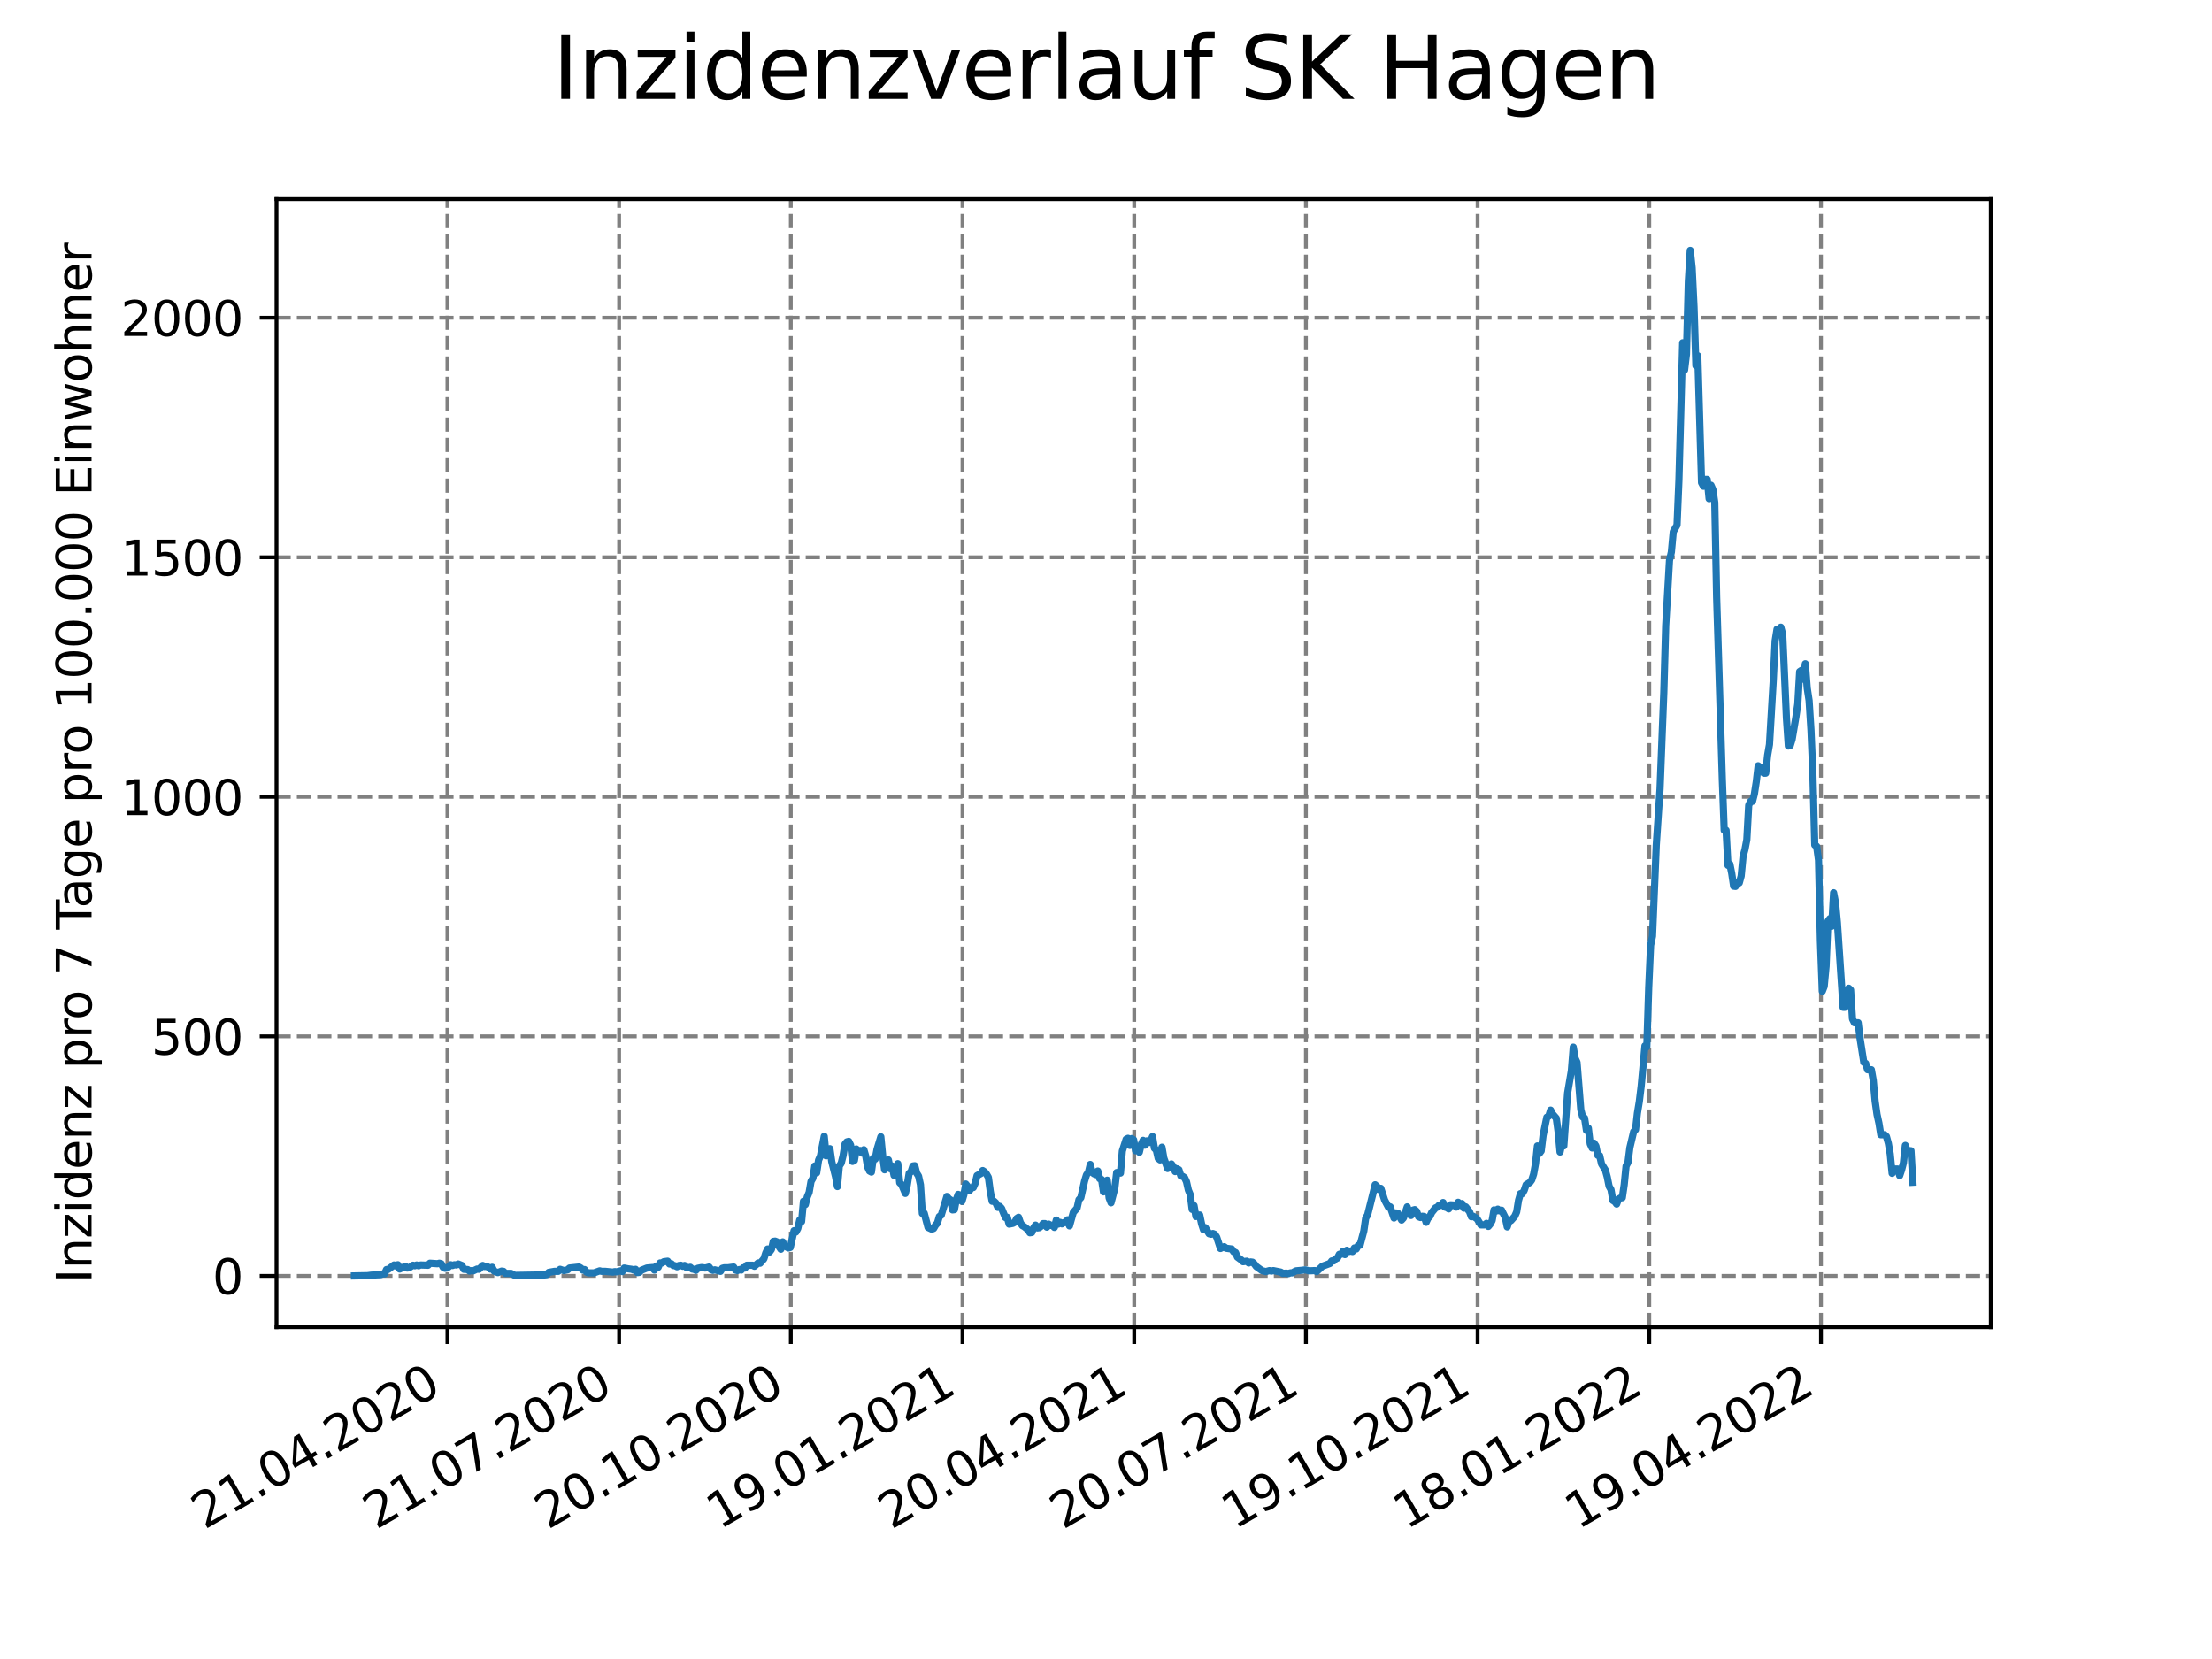 <?xml version="1.0" encoding="utf-8" standalone="no"?>
<!DOCTYPE svg PUBLIC "-//W3C//DTD SVG 1.1//EN"
  "http://www.w3.org/Graphics/SVG/1.1/DTD/svg11.dtd">
<svg xmlns:xlink="http://www.w3.org/1999/xlink" width="460.8pt" height="345.6pt" viewBox="0 0 460.8 345.6" xmlns="http://www.w3.org/2000/svg" version="1.1">
 <defs>
  <style type="text/css">*{stroke-linejoin: round; stroke-linecap: butt}</style>
 </defs>
 <g id="figure_1">
  <g id="patch_1">
   <path d="M 0 345.6 
L 460.8 345.6 
L 460.8 0 
L 0 0 
z
" style="fill: #ffffff"/>
  </g>
  <g id="axes_1">
   <g id="patch_2">
    <path d="M 57.6 276.48 
L 414.72 276.48 
L 414.72 41.472 
L 57.6 41.472 
z
" style="fill: #ffffff"/>
   </g>
   <g id="matplotlib.axis_1">
    <g id="xtick_1">
     <g id="line2d_1">
      <path d="M 93.207 276.48 
L 93.207 41.472 
" clip-path="url(#p5f1efbfd0e)" style="fill: none; stroke-dasharray: 2.96,1.28; stroke-dashoffset: 0; stroke: #808080; stroke-width: 0.8"/>
     </g>
     <g id="line2d_2">
      <defs>
       <path id="m6f68ea5f9b" d="M 0 0 
L 0 3.5 
" style="stroke: #000000; stroke-width: 0.8"/>
      </defs>
      <g>
       <use xlink:href="#m6f68ea5f9b" x="93.207" y="276.48" style="stroke: #000000; stroke-width: 0.8"/>
      </g>
     </g>
     <g id="text_1">
      <!-- 21.04.2020 -->
      <g transform="translate(42.581 318.689)rotate(-30)scale(0.1 -0.1)">
       <defs>
        <path id="DejaVuSans-32" d="M 1228 531 
L 3431 531 
L 3431 0 
L 469 0 
L 469 531 
Q 828 903 1448 1529 
Q 2069 2156 2228 2338 
Q 2531 2678 2651 2914 
Q 2772 3150 2772 3378 
Q 2772 3750 2511 3984 
Q 2250 4219 1831 4219 
Q 1534 4219 1204 4116 
Q 875 4013 500 3803 
L 500 4441 
Q 881 4594 1212 4672 
Q 1544 4750 1819 4750 
Q 2544 4750 2975 4387 
Q 3406 4025 3406 3419 
Q 3406 3131 3298 2873 
Q 3191 2616 2906 2266 
Q 2828 2175 2409 1742 
Q 1991 1309 1228 531 
z
" transform="scale(0.016)"/>
        <path id="DejaVuSans-31" d="M 794 531 
L 1825 531 
L 1825 4091 
L 703 3866 
L 703 4441 
L 1819 4666 
L 2450 4666 
L 2450 531 
L 3481 531 
L 3481 0 
L 794 0 
L 794 531 
z
" transform="scale(0.016)"/>
        <path id="DejaVuSans-2e" d="M 684 794 
L 1344 794 
L 1344 0 
L 684 0 
L 684 794 
z
" transform="scale(0.016)"/>
        <path id="DejaVuSans-30" d="M 2034 4250 
Q 1547 4250 1301 3770 
Q 1056 3291 1056 2328 
Q 1056 1369 1301 889 
Q 1547 409 2034 409 
Q 2525 409 2770 889 
Q 3016 1369 3016 2328 
Q 3016 3291 2770 3770 
Q 2525 4250 2034 4250 
z
M 2034 4750 
Q 2819 4750 3233 4129 
Q 3647 3509 3647 2328 
Q 3647 1150 3233 529 
Q 2819 -91 2034 -91 
Q 1250 -91 836 529 
Q 422 1150 422 2328 
Q 422 3509 836 4129 
Q 1250 4750 2034 4750 
z
" transform="scale(0.016)"/>
        <path id="DejaVuSans-34" d="M 2419 4116 
L 825 1625 
L 2419 1625 
L 2419 4116 
z
M 2253 4666 
L 3047 4666 
L 3047 1625 
L 3713 1625 
L 3713 1100 
L 3047 1100 
L 3047 0 
L 2419 0 
L 2419 1100 
L 313 1100 
L 313 1709 
L 2253 4666 
z
" transform="scale(0.016)"/>
       </defs>
       <use xlink:href="#DejaVuSans-32"/>
       <use xlink:href="#DejaVuSans-31" x="63.623"/>
       <use xlink:href="#DejaVuSans-2e" x="127.246"/>
       <use xlink:href="#DejaVuSans-30" x="159.033"/>
       <use xlink:href="#DejaVuSans-34" x="222.656"/>
       <use xlink:href="#DejaVuSans-2e" x="286.279"/>
       <use xlink:href="#DejaVuSans-32" x="318.066"/>
       <use xlink:href="#DejaVuSans-30" x="381.689"/>
       <use xlink:href="#DejaVuSans-32" x="445.312"/>
       <use xlink:href="#DejaVuSans-30" x="508.936"/>
      </g>
     </g>
    </g>
    <g id="xtick_2">
     <g id="line2d_3">
      <path d="M 128.974 276.48 
L 128.974 41.472 
" clip-path="url(#p5f1efbfd0e)" style="fill: none; stroke-dasharray: 2.96,1.28; stroke-dashoffset: 0; stroke: #808080; stroke-width: 0.8"/>
     </g>
     <g id="line2d_4">
      <g>
       <use xlink:href="#m6f68ea5f9b" x="128.974" y="276.48" style="stroke: #000000; stroke-width: 0.8"/>
      </g>
     </g>
     <g id="text_2">
      <!-- 21.07.2020 -->
      <g transform="translate(78.348 318.689)rotate(-30)scale(0.1 -0.1)">
       <defs>
        <path id="DejaVuSans-37" d="M 525 4666 
L 3525 4666 
L 3525 4397 
L 1831 0 
L 1172 0 
L 2766 4134 
L 525 4134 
L 525 4666 
z
" transform="scale(0.016)"/>
       </defs>
       <use xlink:href="#DejaVuSans-32"/>
       <use xlink:href="#DejaVuSans-31" x="63.623"/>
       <use xlink:href="#DejaVuSans-2e" x="127.246"/>
       <use xlink:href="#DejaVuSans-30" x="159.033"/>
       <use xlink:href="#DejaVuSans-37" x="222.656"/>
       <use xlink:href="#DejaVuSans-2e" x="286.279"/>
       <use xlink:href="#DejaVuSans-32" x="318.066"/>
       <use xlink:href="#DejaVuSans-30" x="381.689"/>
       <use xlink:href="#DejaVuSans-32" x="445.312"/>
       <use xlink:href="#DejaVuSans-30" x="508.936"/>
      </g>
     </g>
    </g>
    <g id="xtick_3">
     <g id="line2d_5">
      <path d="M 164.741 276.48 
L 164.741 41.472 
" clip-path="url(#p5f1efbfd0e)" style="fill: none; stroke-dasharray: 2.96,1.28; stroke-dashoffset: 0; stroke: #808080; stroke-width: 0.8"/>
     </g>
     <g id="line2d_6">
      <g>
       <use xlink:href="#m6f68ea5f9b" x="164.741" y="276.48" style="stroke: #000000; stroke-width: 0.8"/>
      </g>
     </g>
     <g id="text_3">
      <!-- 20.10.2020 -->
      <g transform="translate(114.115 318.689)rotate(-30)scale(0.1 -0.1)">
       <use xlink:href="#DejaVuSans-32"/>
       <use xlink:href="#DejaVuSans-30" x="63.623"/>
       <use xlink:href="#DejaVuSans-2e" x="127.246"/>
       <use xlink:href="#DejaVuSans-31" x="159.033"/>
       <use xlink:href="#DejaVuSans-30" x="222.656"/>
       <use xlink:href="#DejaVuSans-2e" x="286.279"/>
       <use xlink:href="#DejaVuSans-32" x="318.066"/>
       <use xlink:href="#DejaVuSans-30" x="381.689"/>
       <use xlink:href="#DejaVuSans-32" x="445.312"/>
       <use xlink:href="#DejaVuSans-30" x="508.936"/>
      </g>
     </g>
    </g>
    <g id="xtick_4">
     <g id="line2d_7">
      <path d="M 200.508 276.48 
L 200.508 41.472 
" clip-path="url(#p5f1efbfd0e)" style="fill: none; stroke-dasharray: 2.96,1.28; stroke-dashoffset: 0; stroke: #808080; stroke-width: 0.8"/>
     </g>
     <g id="line2d_8">
      <g>
       <use xlink:href="#m6f68ea5f9b" x="200.508" y="276.48" style="stroke: #000000; stroke-width: 0.8"/>
      </g>
     </g>
     <g id="text_4">
      <!-- 19.01.2021 -->
      <g transform="translate(149.882 318.689)rotate(-30)scale(0.1 -0.1)">
       <defs>
        <path id="DejaVuSans-39" d="M 703 97 
L 703 672 
Q 941 559 1184 500 
Q 1428 441 1663 441 
Q 2288 441 2617 861 
Q 2947 1281 2994 2138 
Q 2813 1869 2534 1725 
Q 2256 1581 1919 1581 
Q 1219 1581 811 2004 
Q 403 2428 403 3163 
Q 403 3881 828 4315 
Q 1253 4750 1959 4750 
Q 2769 4750 3195 4129 
Q 3622 3509 3622 2328 
Q 3622 1225 3098 567 
Q 2575 -91 1691 -91 
Q 1453 -91 1209 -44 
Q 966 3 703 97 
z
M 1959 2075 
Q 2384 2075 2632 2365 
Q 2881 2656 2881 3163 
Q 2881 3666 2632 3958 
Q 2384 4250 1959 4250 
Q 1534 4250 1286 3958 
Q 1038 3666 1038 3163 
Q 1038 2656 1286 2365 
Q 1534 2075 1959 2075 
z
" transform="scale(0.016)"/>
       </defs>
       <use xlink:href="#DejaVuSans-31"/>
       <use xlink:href="#DejaVuSans-39" x="63.623"/>
       <use xlink:href="#DejaVuSans-2e" x="127.246"/>
       <use xlink:href="#DejaVuSans-30" x="159.033"/>
       <use xlink:href="#DejaVuSans-31" x="222.656"/>
       <use xlink:href="#DejaVuSans-2e" x="286.279"/>
       <use xlink:href="#DejaVuSans-32" x="318.066"/>
       <use xlink:href="#DejaVuSans-30" x="381.689"/>
       <use xlink:href="#DejaVuSans-32" x="445.312"/>
       <use xlink:href="#DejaVuSans-31" x="508.936"/>
      </g>
     </g>
    </g>
    <g id="xtick_5">
     <g id="line2d_9">
      <path d="M 236.275 276.48 
L 236.275 41.472 
" clip-path="url(#p5f1efbfd0e)" style="fill: none; stroke-dasharray: 2.96,1.28; stroke-dashoffset: 0; stroke: #808080; stroke-width: 0.8"/>
     </g>
     <g id="line2d_10">
      <g>
       <use xlink:href="#m6f68ea5f9b" x="236.275" y="276.48" style="stroke: #000000; stroke-width: 0.8"/>
      </g>
     </g>
     <g id="text_5">
      <!-- 20.04.2021 -->
      <g transform="translate(185.649 318.689)rotate(-30)scale(0.1 -0.1)">
       <use xlink:href="#DejaVuSans-32"/>
       <use xlink:href="#DejaVuSans-30" x="63.623"/>
       <use xlink:href="#DejaVuSans-2e" x="127.246"/>
       <use xlink:href="#DejaVuSans-30" x="159.033"/>
       <use xlink:href="#DejaVuSans-34" x="222.656"/>
       <use xlink:href="#DejaVuSans-2e" x="286.279"/>
       <use xlink:href="#DejaVuSans-32" x="318.066"/>
       <use xlink:href="#DejaVuSans-30" x="381.689"/>
       <use xlink:href="#DejaVuSans-32" x="445.312"/>
       <use xlink:href="#DejaVuSans-31" x="508.936"/>
      </g>
     </g>
    </g>
    <g id="xtick_6">
     <g id="line2d_11">
      <path d="M 272.042 276.48 
L 272.042 41.472 
" clip-path="url(#p5f1efbfd0e)" style="fill: none; stroke-dasharray: 2.96,1.28; stroke-dashoffset: 0; stroke: #808080; stroke-width: 0.8"/>
     </g>
     <g id="line2d_12">
      <g>
       <use xlink:href="#m6f68ea5f9b" x="272.042" y="276.48" style="stroke: #000000; stroke-width: 0.8"/>
      </g>
     </g>
     <g id="text_6">
      <!-- 20.07.2021 -->
      <g transform="translate(221.416 318.689)rotate(-30)scale(0.1 -0.1)">
       <use xlink:href="#DejaVuSans-32"/>
       <use xlink:href="#DejaVuSans-30" x="63.623"/>
       <use xlink:href="#DejaVuSans-2e" x="127.246"/>
       <use xlink:href="#DejaVuSans-30" x="159.033"/>
       <use xlink:href="#DejaVuSans-37" x="222.656"/>
       <use xlink:href="#DejaVuSans-2e" x="286.279"/>
       <use xlink:href="#DejaVuSans-32" x="318.066"/>
       <use xlink:href="#DejaVuSans-30" x="381.689"/>
       <use xlink:href="#DejaVuSans-32" x="445.312"/>
       <use xlink:href="#DejaVuSans-31" x="508.936"/>
      </g>
     </g>
    </g>
    <g id="xtick_7">
     <g id="line2d_13">
      <path d="M 307.809 276.48 
L 307.809 41.472 
" clip-path="url(#p5f1efbfd0e)" style="fill: none; stroke-dasharray: 2.96,1.28; stroke-dashoffset: 0; stroke: #808080; stroke-width: 0.8"/>
     </g>
     <g id="line2d_14">
      <g>
       <use xlink:href="#m6f68ea5f9b" x="307.809" y="276.48" style="stroke: #000000; stroke-width: 0.8"/>
      </g>
     </g>
     <g id="text_7">
      <!-- 19.10.2021 -->
      <g transform="translate(257.183 318.689)rotate(-30)scale(0.1 -0.1)">
       <use xlink:href="#DejaVuSans-31"/>
       <use xlink:href="#DejaVuSans-39" x="63.623"/>
       <use xlink:href="#DejaVuSans-2e" x="127.246"/>
       <use xlink:href="#DejaVuSans-31" x="159.033"/>
       <use xlink:href="#DejaVuSans-30" x="222.656"/>
       <use xlink:href="#DejaVuSans-2e" x="286.279"/>
       <use xlink:href="#DejaVuSans-32" x="318.066"/>
       <use xlink:href="#DejaVuSans-30" x="381.689"/>
       <use xlink:href="#DejaVuSans-32" x="445.312"/>
       <use xlink:href="#DejaVuSans-31" x="508.936"/>
      </g>
     </g>
    </g>
    <g id="xtick_8">
     <g id="line2d_15">
      <path d="M 343.576 276.48 
L 343.576 41.472 
" clip-path="url(#p5f1efbfd0e)" style="fill: none; stroke-dasharray: 2.96,1.28; stroke-dashoffset: 0; stroke: #808080; stroke-width: 0.8"/>
     </g>
     <g id="line2d_16">
      <g>
       <use xlink:href="#m6f68ea5f9b" x="343.576" y="276.48" style="stroke: #000000; stroke-width: 0.8"/>
      </g>
     </g>
     <g id="text_8">
      <!-- 18.01.2022 -->
      <g transform="translate(292.951 318.689)rotate(-30)scale(0.1 -0.1)">
       <defs>
        <path id="DejaVuSans-38" d="M 2034 2216 
Q 1584 2216 1326 1975 
Q 1069 1734 1069 1313 
Q 1069 891 1326 650 
Q 1584 409 2034 409 
Q 2484 409 2743 651 
Q 3003 894 3003 1313 
Q 3003 1734 2745 1975 
Q 2488 2216 2034 2216 
z
M 1403 2484 
Q 997 2584 770 2862 
Q 544 3141 544 3541 
Q 544 4100 942 4425 
Q 1341 4750 2034 4750 
Q 2731 4750 3128 4425 
Q 3525 4100 3525 3541 
Q 3525 3141 3298 2862 
Q 3072 2584 2669 2484 
Q 3125 2378 3379 2068 
Q 3634 1759 3634 1313 
Q 3634 634 3220 271 
Q 2806 -91 2034 -91 
Q 1263 -91 848 271 
Q 434 634 434 1313 
Q 434 1759 690 2068 
Q 947 2378 1403 2484 
z
M 1172 3481 
Q 1172 3119 1398 2916 
Q 1625 2713 2034 2713 
Q 2441 2713 2670 2916 
Q 2900 3119 2900 3481 
Q 2900 3844 2670 4047 
Q 2441 4250 2034 4250 
Q 1625 4250 1398 4047 
Q 1172 3844 1172 3481 
z
" transform="scale(0.016)"/>
       </defs>
       <use xlink:href="#DejaVuSans-31"/>
       <use xlink:href="#DejaVuSans-38" x="63.623"/>
       <use xlink:href="#DejaVuSans-2e" x="127.246"/>
       <use xlink:href="#DejaVuSans-30" x="159.033"/>
       <use xlink:href="#DejaVuSans-31" x="222.656"/>
       <use xlink:href="#DejaVuSans-2e" x="286.279"/>
       <use xlink:href="#DejaVuSans-32" x="318.066"/>
       <use xlink:href="#DejaVuSans-30" x="381.689"/>
       <use xlink:href="#DejaVuSans-32" x="445.312"/>
       <use xlink:href="#DejaVuSans-32" x="508.936"/>
      </g>
     </g>
    </g>
    <g id="xtick_9">
     <g id="line2d_17">
      <path d="M 379.343 276.48 
L 379.343 41.472 
" clip-path="url(#p5f1efbfd0e)" style="fill: none; stroke-dasharray: 2.96,1.28; stroke-dashoffset: 0; stroke: #808080; stroke-width: 0.8"/>
     </g>
     <g id="line2d_18">
      <g>
       <use xlink:href="#m6f68ea5f9b" x="379.343" y="276.48" style="stroke: #000000; stroke-width: 0.8"/>
      </g>
     </g>
     <g id="text_9">
      <!-- 19.04.2022 -->
      <g transform="translate(328.718 318.689)rotate(-30)scale(0.1 -0.1)">
       <use xlink:href="#DejaVuSans-31"/>
       <use xlink:href="#DejaVuSans-39" x="63.623"/>
       <use xlink:href="#DejaVuSans-2e" x="127.246"/>
       <use xlink:href="#DejaVuSans-30" x="159.033"/>
       <use xlink:href="#DejaVuSans-34" x="222.656"/>
       <use xlink:href="#DejaVuSans-2e" x="286.279"/>
       <use xlink:href="#DejaVuSans-32" x="318.066"/>
       <use xlink:href="#DejaVuSans-30" x="381.689"/>
       <use xlink:href="#DejaVuSans-32" x="445.312"/>
       <use xlink:href="#DejaVuSans-32" x="508.936"/>
      </g>
     </g>
    </g>
   </g>
   <g id="matplotlib.axis_2">
    <g id="ytick_1">
     <g id="line2d_19">
      <path d="M 57.6 265.798 
L 414.72 265.798 
" clip-path="url(#p5f1efbfd0e)" style="fill: none; stroke-dasharray: 2.96,1.28; stroke-dashoffset: 0; stroke: #808080; stroke-width: 0.8"/>
     </g>
     <g id="line2d_20">
      <defs>
       <path id="ma7229db8ea" d="M 0 0 
L -3.5 0 
" style="stroke: #000000; stroke-width: 0.8"/>
      </defs>
      <g>
       <use xlink:href="#ma7229db8ea" x="57.6" y="265.798" style="stroke: #000000; stroke-width: 0.8"/>
      </g>
     </g>
     <g id="text_10">
      <!-- 0 -->
      <g transform="translate(44.237 269.597)scale(0.1 -0.1)">
       <use xlink:href="#DejaVuSans-30"/>
      </g>
     </g>
    </g>
    <g id="ytick_2">
     <g id="line2d_21">
      <path d="M 57.6 215.895 
L 414.72 215.895 
" clip-path="url(#p5f1efbfd0e)" style="fill: none; stroke-dasharray: 2.96,1.28; stroke-dashoffset: 0; stroke: #808080; stroke-width: 0.8"/>
     </g>
     <g id="line2d_22">
      <g>
       <use xlink:href="#ma7229db8ea" x="57.6" y="215.895" style="stroke: #000000; stroke-width: 0.8"/>
      </g>
     </g>
     <g id="text_11">
      <!-- 500 -->
      <g transform="translate(31.512 219.694)scale(0.1 -0.1)">
       <defs>
        <path id="DejaVuSans-35" d="M 691 4666 
L 3169 4666 
L 3169 4134 
L 1269 4134 
L 1269 2991 
Q 1406 3038 1543 3061 
Q 1681 3084 1819 3084 
Q 2600 3084 3056 2656 
Q 3513 2228 3513 1497 
Q 3513 744 3044 326 
Q 2575 -91 1722 -91 
Q 1428 -91 1123 -41 
Q 819 9 494 109 
L 494 744 
Q 775 591 1075 516 
Q 1375 441 1709 441 
Q 2250 441 2565 725 
Q 2881 1009 2881 1497 
Q 2881 1984 2565 2268 
Q 2250 2553 1709 2553 
Q 1456 2553 1204 2497 
Q 953 2441 691 2322 
L 691 4666 
z
" transform="scale(0.016)"/>
       </defs>
       <use xlink:href="#DejaVuSans-35"/>
       <use xlink:href="#DejaVuSans-30" x="63.623"/>
       <use xlink:href="#DejaVuSans-30" x="127.246"/>
      </g>
     </g>
    </g>
    <g id="ytick_3">
     <g id="line2d_23">
      <path d="M 57.6 165.992 
L 414.72 165.992 
" clip-path="url(#p5f1efbfd0e)" style="fill: none; stroke-dasharray: 2.96,1.28; stroke-dashoffset: 0; stroke: #808080; stroke-width: 0.8"/>
     </g>
     <g id="line2d_24">
      <g>
       <use xlink:href="#ma7229db8ea" x="57.6" y="165.992" style="stroke: #000000; stroke-width: 0.8"/>
      </g>
     </g>
     <g id="text_12">
      <!-- 1000 -->
      <g transform="translate(25.15 169.791)scale(0.1 -0.1)">
       <use xlink:href="#DejaVuSans-31"/>
       <use xlink:href="#DejaVuSans-30" x="63.623"/>
       <use xlink:href="#DejaVuSans-30" x="127.246"/>
       <use xlink:href="#DejaVuSans-30" x="190.869"/>
      </g>
     </g>
    </g>
    <g id="ytick_4">
     <g id="line2d_25">
      <path d="M 57.6 116.089 
L 414.72 116.089 
" clip-path="url(#p5f1efbfd0e)" style="fill: none; stroke-dasharray: 2.96,1.28; stroke-dashoffset: 0; stroke: #808080; stroke-width: 0.8"/>
     </g>
     <g id="line2d_26">
      <g>
       <use xlink:href="#ma7229db8ea" x="57.6" y="116.089" style="stroke: #000000; stroke-width: 0.8"/>
      </g>
     </g>
     <g id="text_13">
      <!-- 1500 -->
      <g transform="translate(25.15 119.888)scale(0.1 -0.1)">
       <use xlink:href="#DejaVuSans-31"/>
       <use xlink:href="#DejaVuSans-35" x="63.623"/>
       <use xlink:href="#DejaVuSans-30" x="127.246"/>
       <use xlink:href="#DejaVuSans-30" x="190.869"/>
      </g>
     </g>
    </g>
    <g id="ytick_5">
     <g id="line2d_27">
      <path d="M 57.6 66.186 
L 414.72 66.186 
" clip-path="url(#p5f1efbfd0e)" style="fill: none; stroke-dasharray: 2.96,1.28; stroke-dashoffset: 0; stroke: #808080; stroke-width: 0.8"/>
     </g>
     <g id="line2d_28">
      <g>
       <use xlink:href="#ma7229db8ea" x="57.6" y="66.186" style="stroke: #000000; stroke-width: 0.8"/>
      </g>
     </g>
     <g id="text_14">
      <!-- 2000 -->
      <g transform="translate(25.15 69.985)scale(0.1 -0.1)">
       <use xlink:href="#DejaVuSans-32"/>
       <use xlink:href="#DejaVuSans-30" x="63.623"/>
       <use xlink:href="#DejaVuSans-30" x="127.246"/>
       <use xlink:href="#DejaVuSans-30" x="190.869"/>
      </g>
     </g>
    </g>
    <g id="text_15">
     <!-- Inzidenz pro 7 Tage pro 100.000 Einwohner -->
     <g transform="translate(19.07 267.301)rotate(-90)scale(0.1 -0.1)">
      <defs>
       <path id="DejaVuSans-49" d="M 628 4666 
L 1259 4666 
L 1259 0 
L 628 0 
L 628 4666 
z
" transform="scale(0.016)"/>
       <path id="DejaVuSans-6e" d="M 3513 2113 
L 3513 0 
L 2938 0 
L 2938 2094 
Q 2938 2591 2744 2837 
Q 2550 3084 2163 3084 
Q 1697 3084 1428 2787 
Q 1159 2491 1159 1978 
L 1159 0 
L 581 0 
L 581 3500 
L 1159 3500 
L 1159 2956 
Q 1366 3272 1645 3428 
Q 1925 3584 2291 3584 
Q 2894 3584 3203 3211 
Q 3513 2838 3513 2113 
z
" transform="scale(0.016)"/>
       <path id="DejaVuSans-7a" d="M 353 3500 
L 3084 3500 
L 3084 2975 
L 922 459 
L 3084 459 
L 3084 0 
L 275 0 
L 275 525 
L 2438 3041 
L 353 3041 
L 353 3500 
z
" transform="scale(0.016)"/>
       <path id="DejaVuSans-69" d="M 603 3500 
L 1178 3500 
L 1178 0 
L 603 0 
L 603 3500 
z
M 603 4863 
L 1178 4863 
L 1178 4134 
L 603 4134 
L 603 4863 
z
" transform="scale(0.016)"/>
       <path id="DejaVuSans-64" d="M 2906 2969 
L 2906 4863 
L 3481 4863 
L 3481 0 
L 2906 0 
L 2906 525 
Q 2725 213 2448 61 
Q 2172 -91 1784 -91 
Q 1150 -91 751 415 
Q 353 922 353 1747 
Q 353 2572 751 3078 
Q 1150 3584 1784 3584 
Q 2172 3584 2448 3432 
Q 2725 3281 2906 2969 
z
M 947 1747 
Q 947 1113 1208 752 
Q 1469 391 1925 391 
Q 2381 391 2643 752 
Q 2906 1113 2906 1747 
Q 2906 2381 2643 2742 
Q 2381 3103 1925 3103 
Q 1469 3103 1208 2742 
Q 947 2381 947 1747 
z
" transform="scale(0.016)"/>
       <path id="DejaVuSans-65" d="M 3597 1894 
L 3597 1613 
L 953 1613 
Q 991 1019 1311 708 
Q 1631 397 2203 397 
Q 2534 397 2845 478 
Q 3156 559 3463 722 
L 3463 178 
Q 3153 47 2828 -22 
Q 2503 -91 2169 -91 
Q 1331 -91 842 396 
Q 353 884 353 1716 
Q 353 2575 817 3079 
Q 1281 3584 2069 3584 
Q 2775 3584 3186 3129 
Q 3597 2675 3597 1894 
z
M 3022 2063 
Q 3016 2534 2758 2815 
Q 2500 3097 2075 3097 
Q 1594 3097 1305 2825 
Q 1016 2553 972 2059 
L 3022 2063 
z
" transform="scale(0.016)"/>
       <path id="DejaVuSans-20" transform="scale(0.016)"/>
       <path id="DejaVuSans-70" d="M 1159 525 
L 1159 -1331 
L 581 -1331 
L 581 3500 
L 1159 3500 
L 1159 2969 
Q 1341 3281 1617 3432 
Q 1894 3584 2278 3584 
Q 2916 3584 3314 3078 
Q 3713 2572 3713 1747 
Q 3713 922 3314 415 
Q 2916 -91 2278 -91 
Q 1894 -91 1617 61 
Q 1341 213 1159 525 
z
M 3116 1747 
Q 3116 2381 2855 2742 
Q 2594 3103 2138 3103 
Q 1681 3103 1420 2742 
Q 1159 2381 1159 1747 
Q 1159 1113 1420 752 
Q 1681 391 2138 391 
Q 2594 391 2855 752 
Q 3116 1113 3116 1747 
z
" transform="scale(0.016)"/>
       <path id="DejaVuSans-72" d="M 2631 2963 
Q 2534 3019 2420 3045 
Q 2306 3072 2169 3072 
Q 1681 3072 1420 2755 
Q 1159 2438 1159 1844 
L 1159 0 
L 581 0 
L 581 3500 
L 1159 3500 
L 1159 2956 
Q 1341 3275 1631 3429 
Q 1922 3584 2338 3584 
Q 2397 3584 2469 3576 
Q 2541 3569 2628 3553 
L 2631 2963 
z
" transform="scale(0.016)"/>
       <path id="DejaVuSans-6f" d="M 1959 3097 
Q 1497 3097 1228 2736 
Q 959 2375 959 1747 
Q 959 1119 1226 758 
Q 1494 397 1959 397 
Q 2419 397 2687 759 
Q 2956 1122 2956 1747 
Q 2956 2369 2687 2733 
Q 2419 3097 1959 3097 
z
M 1959 3584 
Q 2709 3584 3137 3096 
Q 3566 2609 3566 1747 
Q 3566 888 3137 398 
Q 2709 -91 1959 -91 
Q 1206 -91 779 398 
Q 353 888 353 1747 
Q 353 2609 779 3096 
Q 1206 3584 1959 3584 
z
" transform="scale(0.016)"/>
       <path id="DejaVuSans-54" d="M -19 4666 
L 3928 4666 
L 3928 4134 
L 2272 4134 
L 2272 0 
L 1638 0 
L 1638 4134 
L -19 4134 
L -19 4666 
z
" transform="scale(0.016)"/>
       <path id="DejaVuSans-61" d="M 2194 1759 
Q 1497 1759 1228 1600 
Q 959 1441 959 1056 
Q 959 750 1161 570 
Q 1363 391 1709 391 
Q 2188 391 2477 730 
Q 2766 1069 2766 1631 
L 2766 1759 
L 2194 1759 
z
M 3341 1997 
L 3341 0 
L 2766 0 
L 2766 531 
Q 2569 213 2275 61 
Q 1981 -91 1556 -91 
Q 1019 -91 701 211 
Q 384 513 384 1019 
Q 384 1609 779 1909 
Q 1175 2209 1959 2209 
L 2766 2209 
L 2766 2266 
Q 2766 2663 2505 2880 
Q 2244 3097 1772 3097 
Q 1472 3097 1187 3025 
Q 903 2953 641 2809 
L 641 3341 
Q 956 3463 1253 3523 
Q 1550 3584 1831 3584 
Q 2591 3584 2966 3190 
Q 3341 2797 3341 1997 
z
" transform="scale(0.016)"/>
       <path id="DejaVuSans-67" d="M 2906 1791 
Q 2906 2416 2648 2759 
Q 2391 3103 1925 3103 
Q 1463 3103 1205 2759 
Q 947 2416 947 1791 
Q 947 1169 1205 825 
Q 1463 481 1925 481 
Q 2391 481 2648 825 
Q 2906 1169 2906 1791 
z
M 3481 434 
Q 3481 -459 3084 -895 
Q 2688 -1331 1869 -1331 
Q 1566 -1331 1297 -1286 
Q 1028 -1241 775 -1147 
L 775 -588 
Q 1028 -725 1275 -790 
Q 1522 -856 1778 -856 
Q 2344 -856 2625 -561 
Q 2906 -266 2906 331 
L 2906 616 
Q 2728 306 2450 153 
Q 2172 0 1784 0 
Q 1141 0 747 490 
Q 353 981 353 1791 
Q 353 2603 747 3093 
Q 1141 3584 1784 3584 
Q 2172 3584 2450 3431 
Q 2728 3278 2906 2969 
L 2906 3500 
L 3481 3500 
L 3481 434 
z
" transform="scale(0.016)"/>
       <path id="DejaVuSans-45" d="M 628 4666 
L 3578 4666 
L 3578 4134 
L 1259 4134 
L 1259 2753 
L 3481 2753 
L 3481 2222 
L 1259 2222 
L 1259 531 
L 3634 531 
L 3634 0 
L 628 0 
L 628 4666 
z
" transform="scale(0.016)"/>
       <path id="DejaVuSans-77" d="M 269 3500 
L 844 3500 
L 1563 769 
L 2278 3500 
L 2956 3500 
L 3675 769 
L 4391 3500 
L 4966 3500 
L 4050 0 
L 3372 0 
L 2619 2869 
L 1863 0 
L 1184 0 
L 269 3500 
z
" transform="scale(0.016)"/>
       <path id="DejaVuSans-68" d="M 3513 2113 
L 3513 0 
L 2938 0 
L 2938 2094 
Q 2938 2591 2744 2837 
Q 2550 3084 2163 3084 
Q 1697 3084 1428 2787 
Q 1159 2491 1159 1978 
L 1159 0 
L 581 0 
L 581 4863 
L 1159 4863 
L 1159 2956 
Q 1366 3272 1645 3428 
Q 1925 3584 2291 3584 
Q 2894 3584 3203 3211 
Q 3513 2838 3513 2113 
z
" transform="scale(0.016)"/>
      </defs>
      <use xlink:href="#DejaVuSans-49"/>
      <use xlink:href="#DejaVuSans-6e" x="29.492"/>
      <use xlink:href="#DejaVuSans-7a" x="92.871"/>
      <use xlink:href="#DejaVuSans-69" x="145.361"/>
      <use xlink:href="#DejaVuSans-64" x="173.145"/>
      <use xlink:href="#DejaVuSans-65" x="236.621"/>
      <use xlink:href="#DejaVuSans-6e" x="298.145"/>
      <use xlink:href="#DejaVuSans-7a" x="361.523"/>
      <use xlink:href="#DejaVuSans-20" x="414.014"/>
      <use xlink:href="#DejaVuSans-70" x="445.801"/>
      <use xlink:href="#DejaVuSans-72" x="509.277"/>
      <use xlink:href="#DejaVuSans-6f" x="548.141"/>
      <use xlink:href="#DejaVuSans-20" x="609.322"/>
      <use xlink:href="#DejaVuSans-37" x="641.109"/>
      <use xlink:href="#DejaVuSans-20" x="704.732"/>
      <use xlink:href="#DejaVuSans-54" x="736.52"/>
      <use xlink:href="#DejaVuSans-61" x="781.104"/>
      <use xlink:href="#DejaVuSans-67" x="842.383"/>
      <use xlink:href="#DejaVuSans-65" x="905.859"/>
      <use xlink:href="#DejaVuSans-20" x="967.383"/>
      <use xlink:href="#DejaVuSans-70" x="999.17"/>
      <use xlink:href="#DejaVuSans-72" x="1062.646"/>
      <use xlink:href="#DejaVuSans-6f" x="1101.51"/>
      <use xlink:href="#DejaVuSans-20" x="1162.691"/>
      <use xlink:href="#DejaVuSans-31" x="1194.479"/>
      <use xlink:href="#DejaVuSans-30" x="1258.102"/>
      <use xlink:href="#DejaVuSans-30" x="1321.725"/>
      <use xlink:href="#DejaVuSans-2e" x="1385.348"/>
      <use xlink:href="#DejaVuSans-30" x="1417.135"/>
      <use xlink:href="#DejaVuSans-30" x="1480.758"/>
      <use xlink:href="#DejaVuSans-30" x="1544.381"/>
      <use xlink:href="#DejaVuSans-20" x="1608.004"/>
      <use xlink:href="#DejaVuSans-45" x="1639.791"/>
      <use xlink:href="#DejaVuSans-69" x="1702.975"/>
      <use xlink:href="#DejaVuSans-6e" x="1730.758"/>
      <use xlink:href="#DejaVuSans-77" x="1794.137"/>
      <use xlink:href="#DejaVuSans-6f" x="1875.924"/>
      <use xlink:href="#DejaVuSans-68" x="1937.105"/>
      <use xlink:href="#DejaVuSans-6e" x="2000.484"/>
      <use xlink:href="#DejaVuSans-65" x="2063.863"/>
      <use xlink:href="#DejaVuSans-72" x="2125.387"/>
     </g>
    </g>
   </g>
   <g id="line2d_29">
    <path d="M 73.833 265.798 
L 76.584 265.745 
L 77.37 265.639 
L 79.335 265.533 
L 79.728 265.375 
L 80.121 265.375 
L 80.514 264.475 
L 80.908 264.423 
L 82.087 263.523 
L 82.48 263.735 
L 82.873 263.47 
L 83.266 264.37 
L 84.445 263.788 
L 84.838 264.158 
L 85.231 264.105 
L 86.017 263.576 
L 86.41 263.682 
L 86.803 263.523 
L 87.196 263.682 
L 87.589 263.523 
L 89.161 263.576 
L 89.554 263.153 
L 91.127 263.259 
L 91.52 263.153 
L 91.913 263.259 
L 92.306 263.999 
L 92.699 264.211 
L 93.092 264.158 
L 93.485 263.894 
L 93.878 263.47 
L 94.271 263.629 
L 94.664 263.47 
L 95.057 263.523 
L 95.45 263.312 
L 96.236 263.629 
L 96.629 264.423 
L 97.415 264.475 
L 97.808 264.793 
L 98.201 264.687 
L 98.595 264.74 
L 99.381 264.37 
L 99.774 264.423 
L 100.56 263.629 
L 100.953 263.841 
L 101.346 263.788 
L 101.739 263.999 
L 102.132 264.37 
L 102.525 263.999 
L 102.918 264.793 
L 103.704 265.11 
L 104.49 264.793 
L 104.883 264.846 
L 105.276 265.269 
L 106.062 265.269 
L 106.455 265.269 
L 107.241 265.692 
L 113.53 265.586 
L 113.923 265.533 
L 114.316 265.057 
L 115.495 264.846 
L 116.282 264.846 
L 116.675 264.423 
L 117.461 264.687 
L 118.247 264.528 
L 118.64 264.158 
L 120.605 263.946 
L 120.998 264.158 
L 121.391 264.581 
L 121.784 264.475 
L 122.177 265.004 
L 122.57 265.163 
L 123.749 265.163 
L 124.928 264.74 
L 125.322 264.846 
L 126.108 264.846 
L 127.68 265.004 
L 128.073 264.899 
L 128.466 264.951 
L 129.252 264.74 
L 129.645 264.899 
L 130.038 264.158 
L 130.824 264.317 
L 131.61 264.423 
L 132.003 264.581 
L 132.396 264.423 
L 132.789 265.11 
L 133.182 265.057 
L 133.575 264.634 
L 134.755 264.158 
L 135.934 264.052 
L 136.327 264.581 
L 136.72 263.735 
L 137.113 263.999 
L 137.506 263.1 
L 137.899 263.1 
L 138.292 262.836 
L 139.078 262.73 
L 139.471 263.312 
L 139.864 263.259 
L 140.257 263.629 
L 140.65 263.682 
L 141.043 263.894 
L 141.436 263.629 
L 141.829 263.576 
L 142.222 263.788 
L 142.615 263.629 
L 143.009 264.052 
L 143.402 264.105 
L 143.795 263.999 
L 144.188 264.37 
L 144.581 264.423 
L 144.974 264.634 
L 145.367 264.211 
L 146.153 264.052 
L 146.939 264.158 
L 147.725 263.946 
L 148.118 264.475 
L 148.511 264.634 
L 148.904 264.528 
L 150.083 264.846 
L 150.476 264.211 
L 150.869 264.105 
L 151.655 264.105 
L 152.835 263.946 
L 153.228 264.581 
L 153.621 264.687 
L 154.014 264.475 
L 154.407 264.581 
L 154.8 264.105 
L 155.193 264.158 
L 155.586 263.576 
L 156.372 263.576 
L 156.765 263.576 
L 157.158 263.788 
L 157.944 263.1 
L 158.337 263.153 
L 159.123 262.254 
L 159.516 261.037 
L 159.909 260.191 
L 160.302 260.826 
L 160.696 260.297 
L 161.089 258.604 
L 161.482 258.551 
L 161.875 258.71 
L 162.268 259.662 
L 162.661 260.244 
L 163.054 258.71 
L 163.447 259.556 
L 164.233 259.979 
L 164.626 259.874 
L 165.412 256.382 
L 165.805 256.647 
L 166.198 255.906 
L 166.591 254.161 
L 166.984 254.478 
L 167.377 250.247 
L 167.77 250.934 
L 168.163 249.347 
L 168.556 248.395 
L 168.949 246.121 
L 169.342 245.433 
L 169.736 242.894 
L 170.129 244.322 
L 170.522 241.678 
L 170.915 240.778 
L 171.701 236.705 
L 172.094 240.778 
L 172.487 240.461 
L 172.88 239.297 
L 173.273 241.995 
L 174.059 245.116 
L 174.452 247.179 
L 174.845 242.894 
L 175.238 242.312 
L 175.631 240.726 
L 176.024 238.345 
L 176.417 237.869 
L 176.81 237.763 
L 177.203 238.557 
L 177.596 241.942 
L 177.989 241.731 
L 178.382 239.35 
L 178.776 239.773 
L 179.169 239.668 
L 179.562 240.197 
L 179.955 239.509 
L 180.348 240.831 
L 180.741 243.106 
L 181.134 243.952 
L 181.527 244.164 
L 181.92 241.254 
L 182.313 241.466 
L 182.706 239.403 
L 183.492 236.811 
L 183.885 240.831 
L 184.278 243.688 
L 184.671 242.841 
L 185.064 241.625 
L 185.457 243.476 
L 185.85 242.894 
L 186.243 244.851 
L 186.636 244.217 
L 187.029 242.418 
L 187.423 246.385 
L 187.816 246.756 
L 188.602 248.607 
L 188.995 246.861 
L 189.388 244.428 
L 189.781 244.111 
L 190.174 242.894 
L 190.567 242.841 
L 190.96 244.375 
L 191.353 245.01 
L 191.746 246.808 
L 192.139 252.786 
L 192.532 252.733 
L 193.318 255.695 
L 194.104 256.065 
L 194.497 255.906 
L 194.89 255.219 
L 195.283 254.796 
L 195.676 253.42 
L 196.069 253.156 
L 197.249 249.242 
L 197.642 249.718 
L 198.035 249.982 
L 198.428 252.045 
L 198.821 251.992 
L 199.214 249.876 
L 199.607 248.818 
L 200 250.035 
L 200.393 250.247 
L 200.786 248.924 
L 201.179 246.65 
L 201.572 247.126 
L 201.965 248.025 
L 202.358 247.443 
L 202.751 247.39 
L 203.144 246.491 
L 203.537 244.904 
L 204.323 244.481 
L 204.716 243.846 
L 205.11 244.111 
L 205.503 244.587 
L 205.896 245.274 
L 206.289 248.184 
L 206.682 250.247 
L 207.075 250.247 
L 207.468 250.617 
L 207.861 251.516 
L 208.254 251.305 
L 208.647 251.728 
L 209.433 253.632 
L 209.826 253.579 
L 210.219 255.007 
L 211.005 254.849 
L 211.398 254.637 
L 211.791 253.844 
L 212.184 253.579 
L 212.577 254.743 
L 212.97 255.325 
L 213.363 255.536 
L 214.15 256.171 
L 214.543 256.806 
L 214.936 256.753 
L 215.329 255.801 
L 215.722 255.219 
L 216.115 255.801 
L 216.508 255.748 
L 216.901 255.43 
L 217.294 254.901 
L 217.687 254.901 
L 218.08 255.642 
L 218.473 255.007 
L 218.866 255.272 
L 219.259 255.219 
L 219.652 255.695 
L 220.045 254.161 
L 220.438 255.007 
L 220.831 254.637 
L 221.224 254.954 
L 221.617 254.69 
L 222.01 254.69 
L 222.403 254.108 
L 222.796 255.377 
L 223.583 252.574 
L 224.369 251.675 
L 224.762 249.929 
L 225.155 249.506 
L 225.941 246.015 
L 226.334 244.746 
L 226.727 244.217 
L 227.12 242.577 
L 227.513 244.217 
L 227.906 244.534 
L 228.299 244.693 
L 228.692 243.952 
L 229.085 245.539 
L 229.478 245.698 
L 229.871 248.29 
L 230.264 246.65 
L 230.657 245.856 
L 231.05 249.559 
L 231.443 250.564 
L 232.23 247.549 
L 232.623 244.269 
L 233.016 244.217 
L 233.409 244.375 
L 233.802 239.773 
L 234.588 237.34 
L 234.981 237.129 
L 235.374 238.61 
L 235.767 237.182 
L 236.16 237.446 
L 236.553 239.72 
L 236.946 239.192 
L 237.339 240.038 
L 237.732 238.398 
L 238.125 237.552 
L 238.518 238.557 
L 238.911 237.658 
L 239.304 238.028 
L 239.697 237.71 
L 240.09 236.758 
L 240.483 239.192 
L 240.877 239.562 
L 241.27 241.307 
L 241.663 241.625 
L 242.056 238.98 
L 242.449 241.254 
L 243.235 243.423 
L 243.628 242.841 
L 244.021 242.471 
L 244.414 243 
L 244.807 244.058 
L 245.2 243.476 
L 245.593 243.688 
L 245.986 244.957 
L 246.379 245.063 
L 246.772 245.327 
L 247.165 246.174 
L 247.558 247.919 
L 247.951 248.871 
L 248.344 251.939 
L 248.737 251.146 
L 249.13 253.42 
L 249.917 253.103 
L 250.31 254.954 
L 250.703 256.171 
L 251.096 255.748 
L 251.882 257.017 
L 252.275 257.123 
L 252.668 256.964 
L 253.061 257.123 
L 253.454 257.705 
L 254.24 260.085 
L 255.026 259.715 
L 255.419 260.032 
L 256.205 260.138 
L 256.598 260.191 
L 256.991 260.773 
L 257.384 260.931 
L 257.777 261.884 
L 258.564 262.465 
L 258.957 262.836 
L 259.743 262.73 
L 260.136 263.1 
L 260.529 262.889 
L 260.922 262.941 
L 261.315 263.312 
L 261.708 263.841 
L 262.887 264.687 
L 263.673 264.899 
L 264.459 264.687 
L 264.852 264.793 
L 265.245 264.687 
L 266.817 265.004 
L 267.21 265.269 
L 267.997 265.216 
L 268.39 265.322 
L 268.783 265.163 
L 269.176 265.163 
L 269.962 264.74 
L 271.141 264.634 
L 271.927 264.528 
L 272.713 264.74 
L 273.892 264.687 
L 274.285 264.899 
L 275.464 263.788 
L 277.037 263.206 
L 277.43 262.677 
L 277.823 262.677 
L 278.216 262.254 
L 278.609 262.095 
L 279.002 261.302 
L 279.395 261.302 
L 279.788 260.667 
L 280.181 261.355 
L 280.574 260.455 
L 280.967 260.72 
L 281.36 260.614 
L 281.753 260.72 
L 282.146 259.979 
L 282.539 260.191 
L 282.932 259.45 
L 283.325 259.398 
L 284.111 256.435 
L 284.504 253.738 
L 284.897 253.103 
L 286.47 246.808 
L 286.863 247.179 
L 287.256 247.813 
L 287.649 247.549 
L 288.435 249.982 
L 289.221 251.463 
L 289.614 251.41 
L 290.4 253.738 
L 290.793 252.68 
L 291.186 252.733 
L 291.972 254.161 
L 292.365 253.738 
L 293.151 251.41 
L 293.544 252.944 
L 293.938 253.209 
L 294.331 252.098 
L 294.724 251.992 
L 295.117 252.362 
L 295.51 253.473 
L 295.903 253.632 
L 296.296 253.367 
L 296.689 253.42 
L 297.082 254.637 
L 297.475 253.791 
L 297.868 253.42 
L 298.261 252.574 
L 299.047 251.622 
L 299.44 251.463 
L 299.833 251.04 
L 300.226 251.093 
L 300.619 250.511 
L 301.012 251.463 
L 301.405 251.569 
L 301.798 251.833 
L 302.191 250.987 
L 302.978 251.04 
L 303.371 251.463 
L 303.764 250.458 
L 304.157 251.093 
L 304.55 250.723 
L 304.943 251.675 
L 305.336 251.41 
L 306.122 252.415 
L 306.515 253.473 
L 306.908 253.367 
L 307.694 253.896 
L 308.48 255.166 
L 309.266 255.166 
L 309.659 254.849 
L 310.052 255.483 
L 310.445 255.007 
L 310.838 254.267 
L 311.231 252.045 
L 311.624 252.31 
L 312.018 251.886 
L 312.411 252.257 
L 312.804 252.098 
L 313.59 253.685 
L 313.983 255.589 
L 314.376 254.372 
L 314.769 254.267 
L 315.555 253.367 
L 315.948 252.468 
L 316.341 250.035 
L 316.734 248.66 
L 317.127 248.66 
L 317.52 247.972 
L 317.913 246.808 
L 318.699 246.332 
L 319.092 245.803 
L 319.485 244.587 
L 319.878 242.418 
L 320.271 238.715 
L 320.665 240.302 
L 321.058 239.773 
L 321.451 236.547 
L 322.237 232.738 
L 322.63 232.527 
L 323.023 231.257 
L 323.416 232.051 
L 324.202 232.95 
L 324.595 235.806 
L 324.988 239.985 
L 325.381 238.134 
L 325.774 238.715 
L 326.56 227.713 
L 327.346 223.059 
L 327.739 218.139 
L 328.132 220.467 
L 328.525 221.313 
L 329.311 231.151 
L 329.705 232.685 
L 330.098 232.897 
L 330.491 235.489 
L 330.884 235.013 
L 331.277 238.292 
L 331.67 239.139 
L 332.063 238.134 
L 332.456 238.715 
L 332.849 240.673 
L 333.242 240.726 
L 333.635 242.471 
L 334.421 243.741 
L 334.814 245.169 
L 335.207 247.126 
L 335.6 247.813 
L 335.993 250.088 
L 336.386 250.3 
L 336.779 250.828 
L 337.172 249.771 
L 337.565 249.559 
L 337.958 249.506 
L 338.352 246.808 
L 338.745 242.894 
L 339.138 242.154 
L 339.531 239.086 
L 340.317 235.753 
L 340.71 235.33 
L 341.103 231.892 
L 341.496 229.512 
L 341.889 226.285 
L 342.675 217.875 
L 343.068 218.086 
L 343.461 205.709 
L 343.854 196.928 
L 344.247 195.024 
L 345.033 176.088 
L 345.819 164.345 
L 346.605 144.245 
L 346.998 130.333 
L 347.785 116.739 
L 348.178 114.994 
L 348.571 110.762 
L 349.357 109.387 
L 349.75 100.024 
L 350.536 71.408 
L 350.929 77.068 
L 351.322 73.788 
L 351.715 58.607 
L 352.108 52.154 
L 352.501 55.804 
L 352.894 63.95 
L 353.287 76.169 
L 353.68 74.106 
L 354.466 100.553 
L 354.859 101.294 
L 355.252 99.866 
L 355.645 99.866 
L 356.038 103.886 
L 356.432 101.082 
L 356.825 101.981 
L 357.218 104.679 
L 357.611 124.409 
L 358.79 162.335 
L 359.183 172.967 
L 359.576 172.967 
L 359.969 180.266 
L 360.362 180.002 
L 360.755 181.959 
L 361.148 184.604 
L 361.541 184.657 
L 361.934 183.916 
L 362.327 183.916 
L 362.72 182.488 
L 363.113 178.415 
L 363.506 176.987 
L 363.899 174.924 
L 364.292 167.73 
L 364.685 166.937 
L 365.079 166.937 
L 365.472 165.403 
L 365.865 162.864 
L 366.258 159.531 
L 366.651 159.902 
L 367.044 159.902 
L 367.437 161.065 
L 367.83 161.065 
L 368.223 157.363 
L 368.616 155.088 
L 369.402 141.759 
L 369.795 133.507 
L 370.188 131.074 
L 370.581 131.074 
L 370.974 130.651 
L 371.367 132.132 
L 372.153 149.64 
L 372.546 155.406 
L 372.939 155.3 
L 373.332 154.03 
L 374.119 149.376 
L 374.512 146.678 
L 374.905 139.907 
L 375.298 139.643 
L 375.691 141.494 
L 376.084 138.268 
L 376.477 143.345 
L 376.87 145.937 
L 377.263 152.126 
L 377.656 161.224 
L 378.049 176.035 
L 378.442 176.299 
L 378.835 179.208 
L 379.228 195.976 
L 379.621 206.502 
L 380.014 205.497 
L 380.407 201.319 
L 380.8 191.903 
L 381.193 191.374 
L 381.586 192.961 
L 381.979 185.979 
L 382.372 188.042 
L 382.766 192.221 
L 383.945 209.835 
L 384.338 209.835 
L 384.731 208.565 
L 385.124 205.868 
L 385.517 206.238 
L 385.91 212.268 
L 386.303 213.061 
L 387.089 213.061 
L 387.482 216.288 
L 388.268 221.313 
L 388.661 221.525 
L 389.054 222.847 
L 389.84 222.847 
L 390.233 225.069 
L 390.626 229.406 
L 391.019 232.156 
L 391.412 233.955 
L 391.806 236.388 
L 392.592 236.388 
L 392.985 236.758 
L 393.378 238.187 
L 393.771 240.408 
L 394.164 244.428 
L 394.557 243.529 
L 395.343 243.529 
L 395.736 244.904 
L 396.129 243.741 
L 396.522 242.207 
L 396.915 238.61 
L 397.308 239.72 
L 398.094 239.72 
L 398.487 246.279 
L 398.487 246.279 
" clip-path="url(#p5f1efbfd0e)" style="fill: none; stroke: #1f77b4; stroke-width: 1.5; stroke-linecap: square"/>
   </g>
   <g id="patch_3">
    <path d="M 57.6 276.48 
L 57.6 41.472 
" style="fill: none; stroke: #000000; stroke-width: 0.8; stroke-linejoin: miter; stroke-linecap: square"/>
   </g>
   <g id="patch_4">
    <path d="M 414.72 276.48 
L 414.72 41.472 
" style="fill: none; stroke: #000000; stroke-width: 0.8; stroke-linejoin: miter; stroke-linecap: square"/>
   </g>
   <g id="patch_5">
    <path d="M 57.6 276.48 
L 414.72 276.48 
" style="fill: none; stroke: #000000; stroke-width: 0.8; stroke-linejoin: miter; stroke-linecap: square"/>
   </g>
   <g id="patch_6">
    <path d="M 57.6 41.472 
L 414.72 41.472 
" style="fill: none; stroke: #000000; stroke-width: 0.8; stroke-linejoin: miter; stroke-linecap: square"/>
   </g>
  </g>
  <g id="text_16">
   <!-- Inzidenzverlauf SK Hagen -->
   <g transform="translate(115.111 20.589)scale(0.18 -0.18)">
    <defs>
     <path id="DejaVuSans-76" d="M 191 3500 
L 800 3500 
L 1894 563 
L 2988 3500 
L 3597 3500 
L 2284 0 
L 1503 0 
L 191 3500 
z
" transform="scale(0.016)"/>
     <path id="DejaVuSans-6c" d="M 603 4863 
L 1178 4863 
L 1178 0 
L 603 0 
L 603 4863 
z
" transform="scale(0.016)"/>
     <path id="DejaVuSans-75" d="M 544 1381 
L 544 3500 
L 1119 3500 
L 1119 1403 
Q 1119 906 1312 657 
Q 1506 409 1894 409 
Q 2359 409 2629 706 
Q 2900 1003 2900 1516 
L 2900 3500 
L 3475 3500 
L 3475 0 
L 2900 0 
L 2900 538 
Q 2691 219 2414 64 
Q 2138 -91 1772 -91 
Q 1169 -91 856 284 
Q 544 659 544 1381 
z
M 1991 3584 
L 1991 3584 
z
" transform="scale(0.016)"/>
     <path id="DejaVuSans-66" d="M 2375 4863 
L 2375 4384 
L 1825 4384 
Q 1516 4384 1395 4259 
Q 1275 4134 1275 3809 
L 1275 3500 
L 2222 3500 
L 2222 3053 
L 1275 3053 
L 1275 0 
L 697 0 
L 697 3053 
L 147 3053 
L 147 3500 
L 697 3500 
L 697 3744 
Q 697 4328 969 4595 
Q 1241 4863 1831 4863 
L 2375 4863 
z
" transform="scale(0.016)"/>
     <path id="DejaVuSans-53" d="M 3425 4513 
L 3425 3897 
Q 3066 4069 2747 4153 
Q 2428 4238 2131 4238 
Q 1616 4238 1336 4038 
Q 1056 3838 1056 3469 
Q 1056 3159 1242 3001 
Q 1428 2844 1947 2747 
L 2328 2669 
Q 3034 2534 3370 2195 
Q 3706 1856 3706 1288 
Q 3706 609 3251 259 
Q 2797 -91 1919 -91 
Q 1588 -91 1214 -16 
Q 841 59 441 206 
L 441 856 
Q 825 641 1194 531 
Q 1563 422 1919 422 
Q 2459 422 2753 634 
Q 3047 847 3047 1241 
Q 3047 1584 2836 1778 
Q 2625 1972 2144 2069 
L 1759 2144 
Q 1053 2284 737 2584 
Q 422 2884 422 3419 
Q 422 4038 858 4394 
Q 1294 4750 2059 4750 
Q 2388 4750 2728 4690 
Q 3069 4631 3425 4513 
z
" transform="scale(0.016)"/>
     <path id="DejaVuSans-4b" d="M 628 4666 
L 1259 4666 
L 1259 2694 
L 3353 4666 
L 4166 4666 
L 1850 2491 
L 4331 0 
L 3500 0 
L 1259 2247 
L 1259 0 
L 628 0 
L 628 4666 
z
" transform="scale(0.016)"/>
     <path id="DejaVuSans-48" d="M 628 4666 
L 1259 4666 
L 1259 2753 
L 3553 2753 
L 3553 4666 
L 4184 4666 
L 4184 0 
L 3553 0 
L 3553 2222 
L 1259 2222 
L 1259 0 
L 628 0 
L 628 4666 
z
" transform="scale(0.016)"/>
    </defs>
    <use xlink:href="#DejaVuSans-49"/>
    <use xlink:href="#DejaVuSans-6e" x="29.492"/>
    <use xlink:href="#DejaVuSans-7a" x="92.871"/>
    <use xlink:href="#DejaVuSans-69" x="145.361"/>
    <use xlink:href="#DejaVuSans-64" x="173.145"/>
    <use xlink:href="#DejaVuSans-65" x="236.621"/>
    <use xlink:href="#DejaVuSans-6e" x="298.145"/>
    <use xlink:href="#DejaVuSans-7a" x="361.523"/>
    <use xlink:href="#DejaVuSans-76" x="414.014"/>
    <use xlink:href="#DejaVuSans-65" x="473.193"/>
    <use xlink:href="#DejaVuSans-72" x="534.717"/>
    <use xlink:href="#DejaVuSans-6c" x="575.83"/>
    <use xlink:href="#DejaVuSans-61" x="603.613"/>
    <use xlink:href="#DejaVuSans-75" x="664.893"/>
    <use xlink:href="#DejaVuSans-66" x="728.271"/>
    <use xlink:href="#DejaVuSans-20" x="763.477"/>
    <use xlink:href="#DejaVuSans-53" x="795.264"/>
    <use xlink:href="#DejaVuSans-4b" x="858.74"/>
    <use xlink:href="#DejaVuSans-20" x="924.316"/>
    <use xlink:href="#DejaVuSans-48" x="956.104"/>
    <use xlink:href="#DejaVuSans-61" x="1031.299"/>
    <use xlink:href="#DejaVuSans-67" x="1092.578"/>
    <use xlink:href="#DejaVuSans-65" x="1156.055"/>
    <use xlink:href="#DejaVuSans-6e" x="1217.578"/>
   </g>
  </g>
 </g>
 <defs>
  <clipPath id="p5f1efbfd0e">
   <rect x="57.6" y="41.472" width="357.12" height="235.008"/>
  </clipPath>
 </defs>
</svg>
